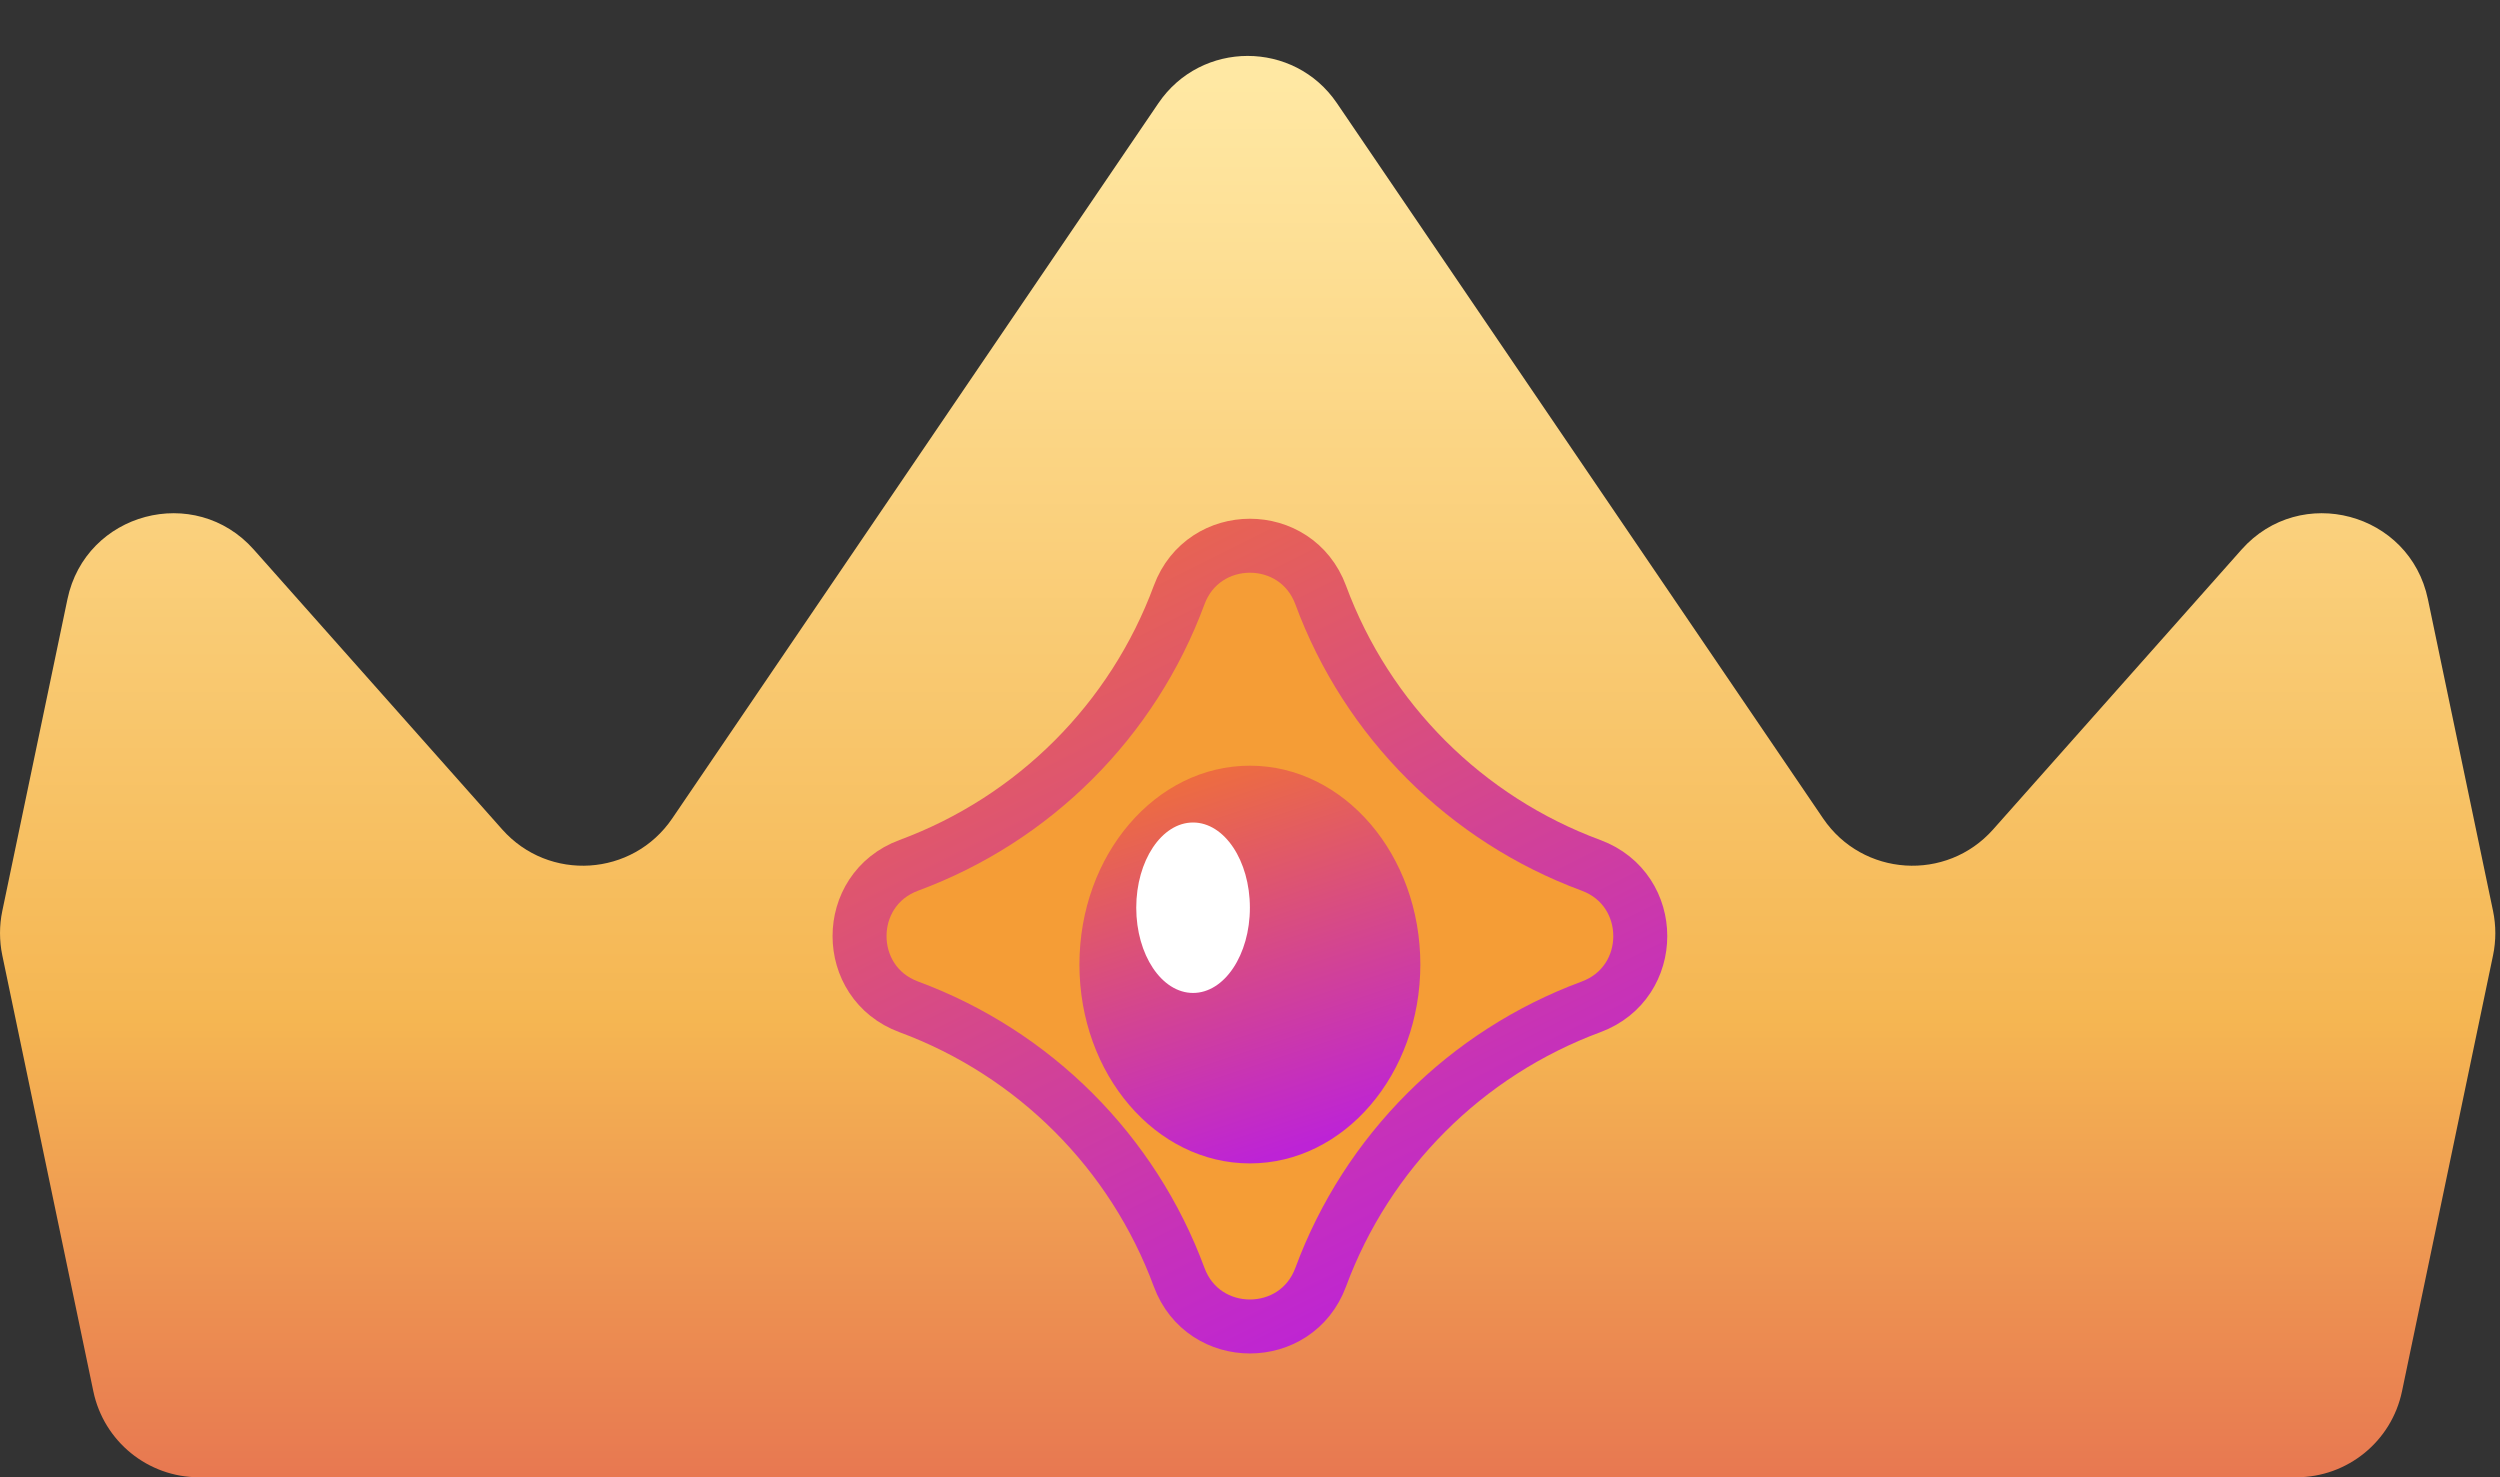 <svg width="44" height="26" viewBox="0 0 44 26" fill="none" xmlns="http://www.w3.org/2000/svg">
<rect x="0" y="0" width="44" height="26" fill="#333333" stroke="none"/>
<path fill-rule="evenodd" clip-rule="evenodd" d="M21.959 26H3.503C2.604 26 1.827 25.369 1.643 24.488L0.04 16.812C-0.013 16.556 -0.013 16.291 0.04 16.035L1.187 10.546C1.506 9.017 3.431 8.505 4.467 9.673L8.839 14.598C9.661 15.524 11.135 15.429 11.831 14.405L20.388 1.816C21.142 0.707 22.776 0.707 23.53 1.816L32.087 14.405C32.783 15.429 34.257 15.524 35.079 14.598L39.451 9.673C40.487 8.505 42.412 9.017 42.731 10.546L43.878 16.035C43.931 16.291 43.931 16.556 43.878 16.812L42.275 24.488C42.091 25.369 41.314 26 40.415 26H21.959Z" fill="url(#paint0_linear_4440_6543)"/>
<path d="M23.244 10.472C22.816 9.316 21.181 9.316 20.753 10.472C19.938 12.677 18.2 14.415 15.995 15.23C14.839 15.658 14.839 17.293 15.995 17.721C18.2 18.537 19.938 20.275 20.753 22.479C21.181 23.635 22.816 23.635 23.244 22.479C24.059 20.275 25.797 18.537 28.002 17.721C29.158 17.293 29.158 15.658 28.002 15.23C25.797 14.415 24.059 12.677 23.244 10.472Z" fill="#F59D36" stroke="url(#paint1_linear_4440_6543)" stroke-width="0.95"/>
<ellipse cx="21.998" cy="16.976" rx="3" ry="3.5" fill="url(#paint2_linear_4440_6543)"/>
<ellipse cx="20.998" cy="15.976" rx="1" ry="1.5" fill="white"/>
<defs>
<linearGradient id="paint0_linear_4440_6543" x1="21.813" y1="1.452" x2="21.813" y2="27.545" gradientUnits="userSpaceOnUse">
<stop stop-color="#FFE8A3"/>
<stop offset="0.632" stop-color="#F5B652"/>
<stop offset="1" stop-color="#E56C51"/>
</linearGradient>
<linearGradient id="paint1_linear_4440_6543" x1="13.996" y1="8.501" x2="21.998" y2="24.476" gradientUnits="userSpaceOnUse">
<stop stop-color="#F3752E"/>
<stop offset="1" stop-color="#BD23D6"/>
</linearGradient>
<linearGradient id="paint2_linear_4440_6543" x1="18.996" y1="13.5" x2="21.364" y2="20.685" gradientUnits="userSpaceOnUse">
<stop stop-color="#F3752E"/>
<stop offset="1" stop-color="#BD23D6"/>
</linearGradient>
</defs>
</svg>
